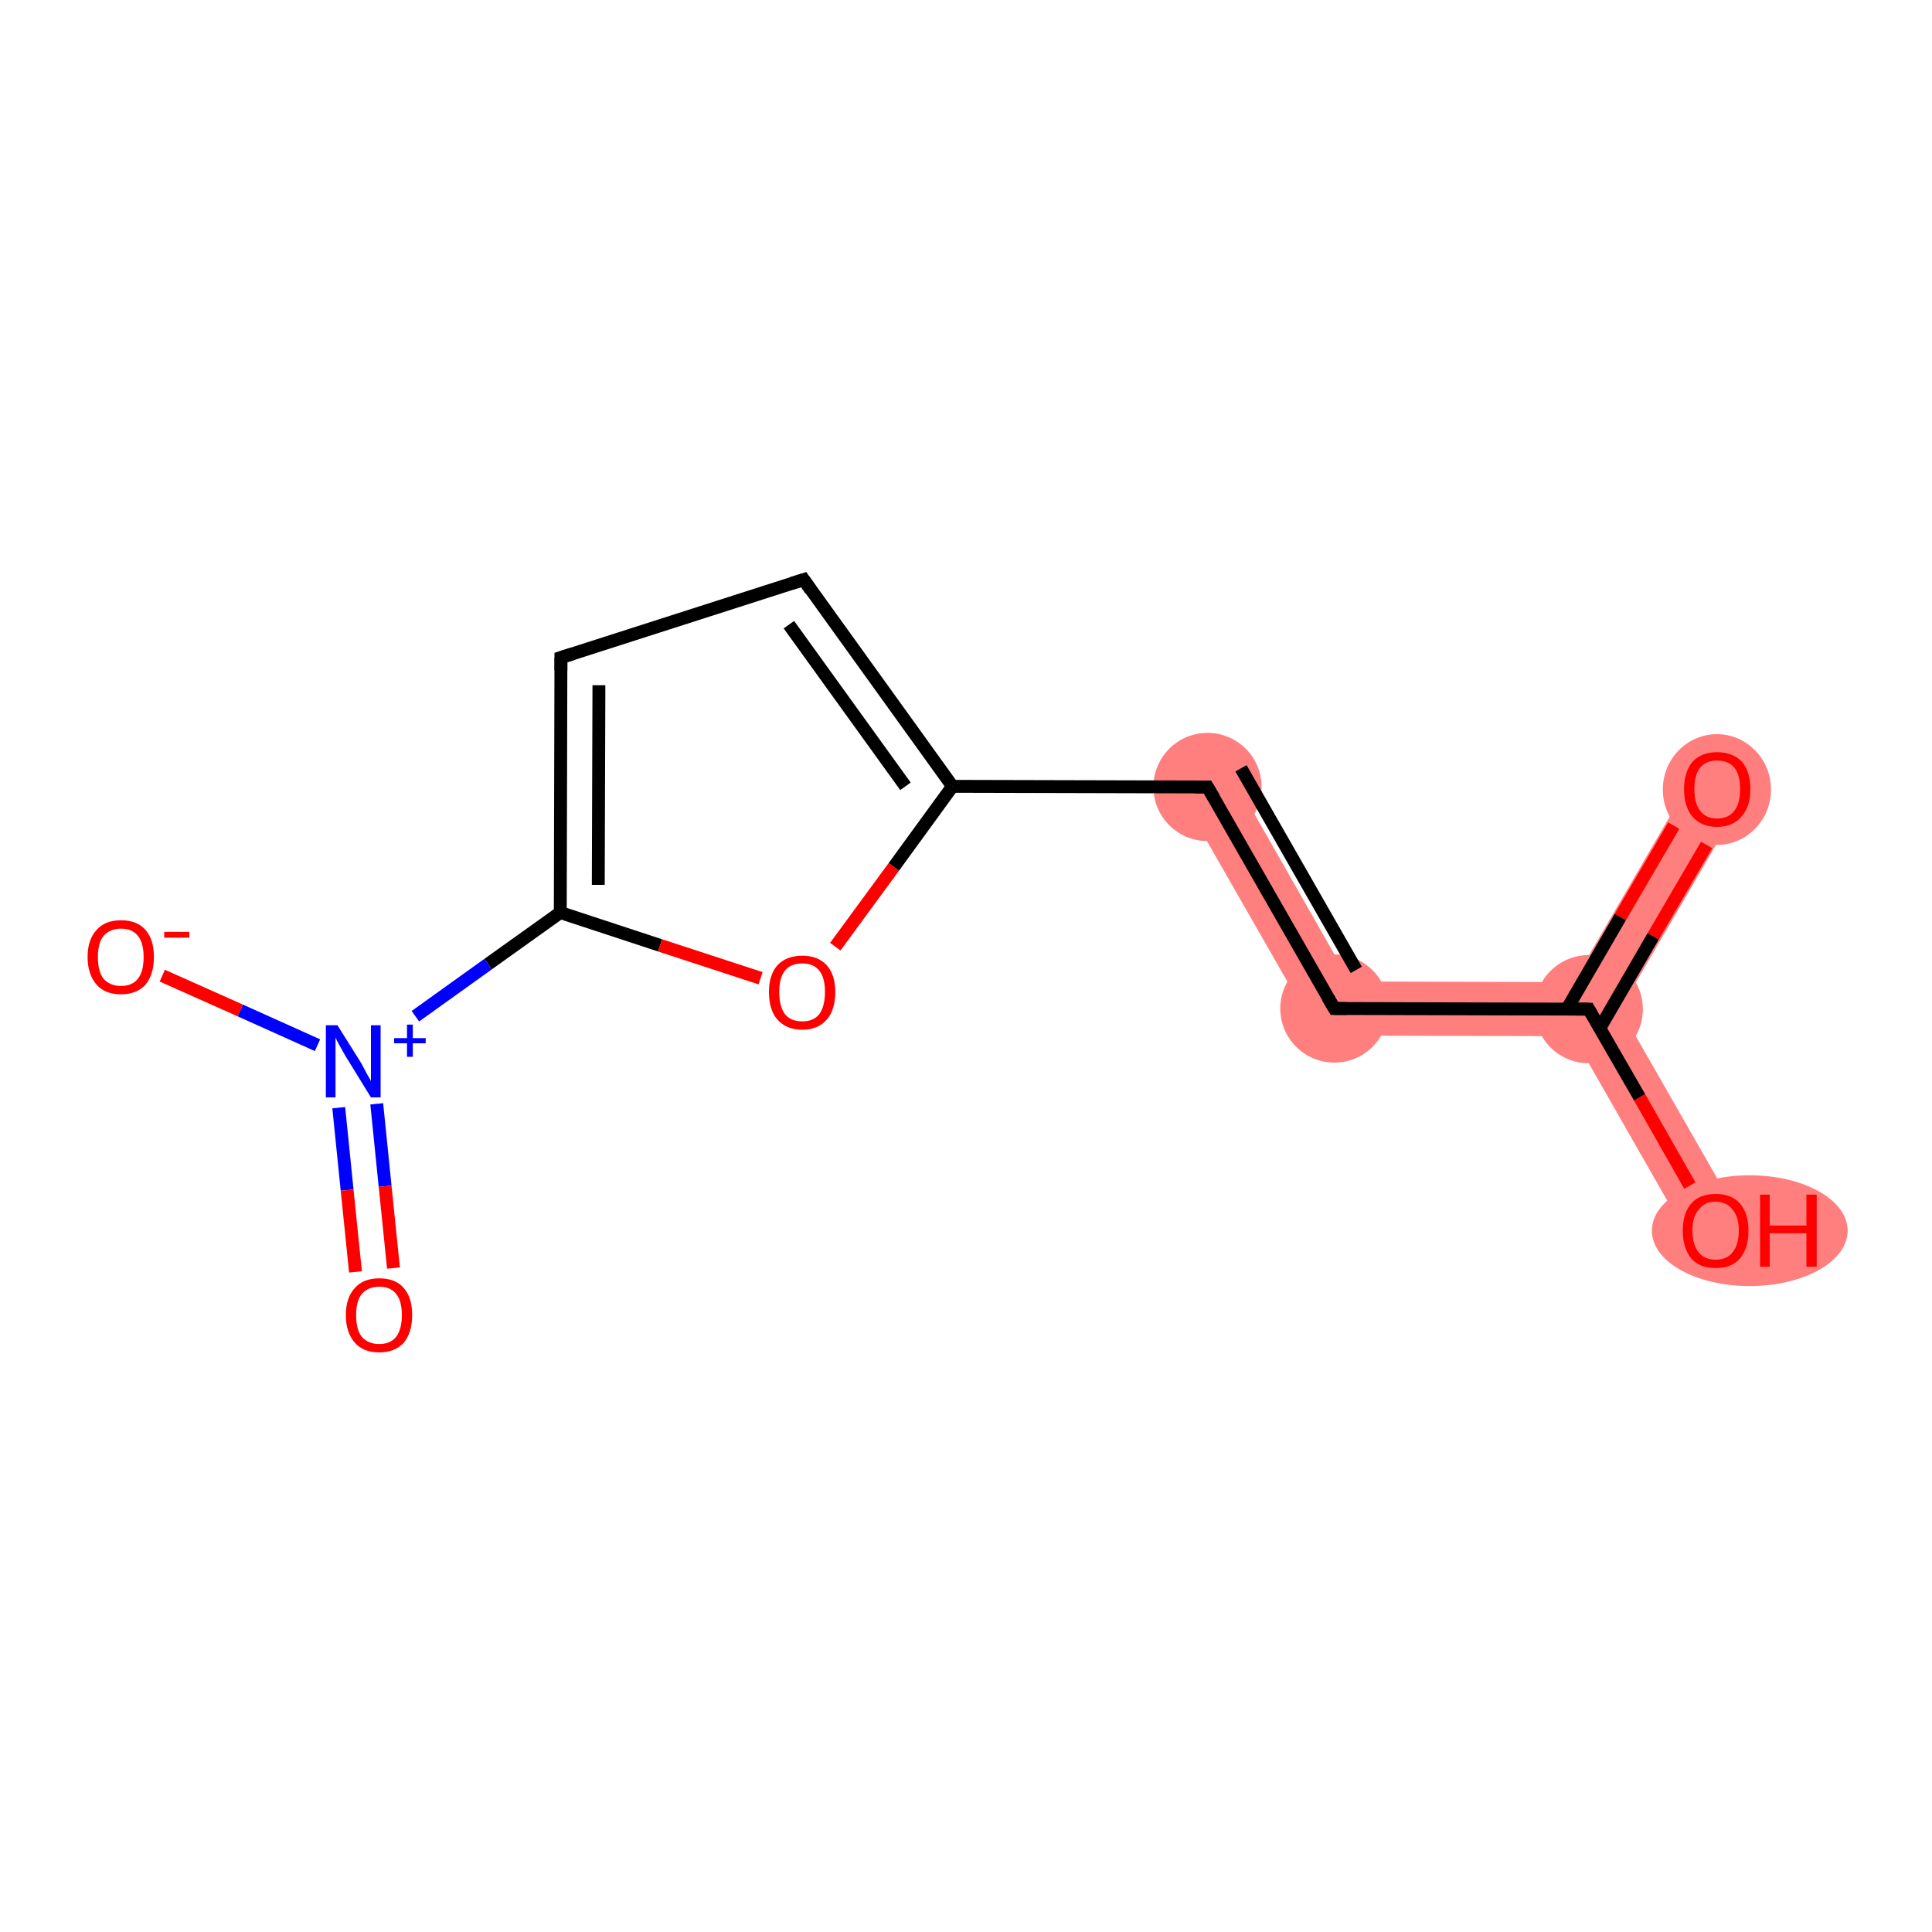 <?xml version='1.0' encoding='iso-8859-1'?>
<svg version='1.1' baseProfile='full'
              xmlns='http://www.w3.org/2000/svg'
                      xmlns:rdkit='http://www.rdkit.org/xml'
                      xmlns:xlink='http://www.w3.org/1999/xlink'
                  xml:space='preserve'
width='300px' height='300px' viewBox='0 0 300 300'>
<!-- END OF HEADER -->
<rect style='opacity:1.0;fill:#FFFFFF;stroke:none' width='300.0' height='300.0' x='0.0' y='0.0'> </rect>
<path class='bond-0 atom-0 atom-1' d='M 263.0,120.4 L 270.3,124.6 L 251.6,156.7 L 246.7,156.7 L 244.3,152.5 Z' style='fill:#FF7F7F;fill-rule:evenodd;fill-opacity:1;stroke:#FF7F7F;stroke-width:0.0px;stroke-linecap:butt;stroke-linejoin:miter;stroke-opacity:1;' />
<path class='bond-1 atom-1 atom-2' d='M 246.7,156.7 L 251.6,156.7 L 270.1,189.0 L 262.7,193.1 L 244.3,160.9 Z' style='fill:#FF7F7F;fill-rule:evenodd;fill-opacity:1;stroke:#FF7F7F;stroke-width:0.0px;stroke-linecap:butt;stroke-linejoin:miter;stroke-opacity:1;' />
<path class='bond-2 atom-1 atom-3' d='M 209.6,152.4 L 244.3,152.5 L 246.7,156.7 L 244.3,160.9 L 204.7,160.8 Z' style='fill:#FF7F7F;fill-rule:evenodd;fill-opacity:1;stroke:#FF7F7F;stroke-width:0.0px;stroke-linecap:butt;stroke-linejoin:miter;stroke-opacity:1;' />
<path class='bond-3 atom-3 atom-4' d='M 191.2,120.1 L 209.6,152.4 L 204.7,160.8 L 183.8,124.3 Z' style='fill:#FF7F7F;fill-rule:evenodd;fill-opacity:1;stroke:#FF7F7F;stroke-width:0.0px;stroke-linecap:butt;stroke-linejoin:miter;stroke-opacity:1;' />
<ellipse cx='266.6' cy='122.6' rx='7.9' ry='8.1' class='atom-0'  style='fill:#FF7F7F;fill-rule:evenodd;stroke:#FF7F7F;stroke-width:1.0px;stroke-linecap:butt;stroke-linejoin:miter;stroke-opacity:1' />
<ellipse cx='246.7' cy='156.7' rx='7.9' ry='7.9' class='atom-1'  style='fill:#FF7F7F;fill-rule:evenodd;stroke:#FF7F7F;stroke-width:1.0px;stroke-linecap:butt;stroke-linejoin:miter;stroke-opacity:1' />
<ellipse cx='271.7' cy='191.1' rx='14.7' ry='8.1' class='atom-2'  style='fill:#FF7F7F;fill-rule:evenodd;stroke:#FF7F7F;stroke-width:1.0px;stroke-linecap:butt;stroke-linejoin:miter;stroke-opacity:1' />
<ellipse cx='207.2' cy='156.6' rx='7.9' ry='7.9' class='atom-3'  style='fill:#FF7F7F;fill-rule:evenodd;stroke:#FF7F7F;stroke-width:1.0px;stroke-linecap:butt;stroke-linejoin:miter;stroke-opacity:1' />
<ellipse cx='187.5' cy='122.2' rx='7.9' ry='7.9' class='atom-4'  style='fill:#FF7F7F;fill-rule:evenodd;stroke:#FF7F7F;stroke-width:1.0px;stroke-linecap:butt;stroke-linejoin:miter;stroke-opacity:1' />
<path class='bond-0 atom-0 atom-1' d='M 265.0,131.2 L 256.7,145.4' style='fill:none;fill-rule:evenodd;stroke:#FF0000;stroke-width:2.0px;stroke-linecap:butt;stroke-linejoin:miter;stroke-opacity:1' />
<path class='bond-0 atom-0 atom-1' d='M 256.7,145.4 L 248.4,159.7' style='fill:none;fill-rule:evenodd;stroke:#000000;stroke-width:2.0px;stroke-linecap:butt;stroke-linejoin:miter;stroke-opacity:1' />
<path class='bond-0 atom-0 atom-1' d='M 259.9,128.2 L 251.6,142.4' style='fill:none;fill-rule:evenodd;stroke:#FF0000;stroke-width:2.0px;stroke-linecap:butt;stroke-linejoin:miter;stroke-opacity:1' />
<path class='bond-0 atom-0 atom-1' d='M 251.6,142.4 L 243.3,156.7' style='fill:none;fill-rule:evenodd;stroke:#000000;stroke-width:2.0px;stroke-linecap:butt;stroke-linejoin:miter;stroke-opacity:1' />
<path class='bond-1 atom-1 atom-2' d='M 246.7,156.7 L 254.6,170.4' style='fill:none;fill-rule:evenodd;stroke:#000000;stroke-width:2.0px;stroke-linecap:butt;stroke-linejoin:miter;stroke-opacity:1' />
<path class='bond-1 atom-1 atom-2' d='M 254.6,170.4 L 262.4,184.1' style='fill:none;fill-rule:evenodd;stroke:#FF0000;stroke-width:2.0px;stroke-linecap:butt;stroke-linejoin:miter;stroke-opacity:1' />
<path class='bond-2 atom-1 atom-3' d='M 246.7,156.7 L 207.2,156.6' style='fill:none;fill-rule:evenodd;stroke:#000000;stroke-width:2.0px;stroke-linecap:butt;stroke-linejoin:miter;stroke-opacity:1' />
<path class='bond-3 atom-3 atom-4' d='M 207.2,156.6 L 187.5,122.2' style='fill:none;fill-rule:evenodd;stroke:#000000;stroke-width:2.0px;stroke-linecap:butt;stroke-linejoin:miter;stroke-opacity:1' />
<path class='bond-3 atom-3 atom-4' d='M 210.6,150.6 L 192.7,119.3' style='fill:none;fill-rule:evenodd;stroke:#000000;stroke-width:2.0px;stroke-linecap:butt;stroke-linejoin:miter;stroke-opacity:1' />
<path class='bond-4 atom-4 atom-5' d='M 187.5,122.2 L 147.9,122.1' style='fill:none;fill-rule:evenodd;stroke:#000000;stroke-width:2.0px;stroke-linecap:butt;stroke-linejoin:miter;stroke-opacity:1' />
<path class='bond-5 atom-5 atom-6' d='M 147.9,122.1 L 124.8,90.0' style='fill:none;fill-rule:evenodd;stroke:#000000;stroke-width:2.0px;stroke-linecap:butt;stroke-linejoin:miter;stroke-opacity:1' />
<path class='bond-5 atom-5 atom-6' d='M 140.6,122.1 L 122.5,97.0' style='fill:none;fill-rule:evenodd;stroke:#000000;stroke-width:2.0px;stroke-linecap:butt;stroke-linejoin:miter;stroke-opacity:1' />
<path class='bond-6 atom-6 atom-7' d='M 124.8,90.0 L 87.1,102.1' style='fill:none;fill-rule:evenodd;stroke:#000000;stroke-width:2.0px;stroke-linecap:butt;stroke-linejoin:miter;stroke-opacity:1' />
<path class='bond-7 atom-7 atom-8' d='M 87.1,102.1 L 87.0,141.7' style='fill:none;fill-rule:evenodd;stroke:#000000;stroke-width:2.0px;stroke-linecap:butt;stroke-linejoin:miter;stroke-opacity:1' />
<path class='bond-7 atom-7 atom-8' d='M 93.0,106.4 L 92.9,137.4' style='fill:none;fill-rule:evenodd;stroke:#000000;stroke-width:2.0px;stroke-linecap:butt;stroke-linejoin:miter;stroke-opacity:1' />
<path class='bond-8 atom-8 atom-9' d='M 87.0,141.7 L 75.8,149.7' style='fill:none;fill-rule:evenodd;stroke:#000000;stroke-width:2.0px;stroke-linecap:butt;stroke-linejoin:miter;stroke-opacity:1' />
<path class='bond-8 atom-8 atom-9' d='M 75.8,149.7 L 64.5,157.8' style='fill:none;fill-rule:evenodd;stroke:#0000FF;stroke-width:2.0px;stroke-linecap:butt;stroke-linejoin:miter;stroke-opacity:1' />
<path class='bond-9 atom-9 atom-10' d='M 52.6,172.0 L 53.9,184.8' style='fill:none;fill-rule:evenodd;stroke:#0000FF;stroke-width:2.0px;stroke-linecap:butt;stroke-linejoin:miter;stroke-opacity:1' />
<path class='bond-9 atom-9 atom-10' d='M 53.9,184.8 L 55.2,197.5' style='fill:none;fill-rule:evenodd;stroke:#FF0000;stroke-width:2.0px;stroke-linecap:butt;stroke-linejoin:miter;stroke-opacity:1' />
<path class='bond-9 atom-9 atom-10' d='M 58.5,171.4 L 59.8,184.2' style='fill:none;fill-rule:evenodd;stroke:#0000FF;stroke-width:2.0px;stroke-linecap:butt;stroke-linejoin:miter;stroke-opacity:1' />
<path class='bond-9 atom-9 atom-10' d='M 59.8,184.2 L 61.1,196.9' style='fill:none;fill-rule:evenodd;stroke:#FF0000;stroke-width:2.0px;stroke-linecap:butt;stroke-linejoin:miter;stroke-opacity:1' />
<path class='bond-10 atom-9 atom-11' d='M 49.3,162.3 L 37.3,156.9' style='fill:none;fill-rule:evenodd;stroke:#0000FF;stroke-width:2.0px;stroke-linecap:butt;stroke-linejoin:miter;stroke-opacity:1' />
<path class='bond-10 atom-9 atom-11' d='M 37.3,156.9 L 25.2,151.5' style='fill:none;fill-rule:evenodd;stroke:#FF0000;stroke-width:2.0px;stroke-linecap:butt;stroke-linejoin:miter;stroke-opacity:1' />
<path class='bond-11 atom-8 atom-12' d='M 87.0,141.7 L 102.5,146.8' style='fill:none;fill-rule:evenodd;stroke:#000000;stroke-width:2.0px;stroke-linecap:butt;stroke-linejoin:miter;stroke-opacity:1' />
<path class='bond-11 atom-8 atom-12' d='M 102.5,146.8 L 118.1,151.9' style='fill:none;fill-rule:evenodd;stroke:#FF0000;stroke-width:2.0px;stroke-linecap:butt;stroke-linejoin:miter;stroke-opacity:1' />
<path class='bond-12 atom-12 atom-5' d='M 129.7,147.0 L 138.8,134.6' style='fill:none;fill-rule:evenodd;stroke:#FF0000;stroke-width:2.0px;stroke-linecap:butt;stroke-linejoin:miter;stroke-opacity:1' />
<path class='bond-12 atom-12 atom-5' d='M 138.8,134.6 L 147.9,122.1' style='fill:none;fill-rule:evenodd;stroke:#000000;stroke-width:2.0px;stroke-linecap:butt;stroke-linejoin:miter;stroke-opacity:1' />
<path d='M 247.1,157.4 L 246.7,156.7 L 244.8,156.7' style='fill:none;stroke:#000000;stroke-width:2.0px;stroke-linecap:butt;stroke-linejoin:miter;stroke-opacity:1;' />
<path d='M 209.1,156.6 L 207.2,156.6 L 206.2,154.9' style='fill:none;stroke:#000000;stroke-width:2.0px;stroke-linecap:butt;stroke-linejoin:miter;stroke-opacity:1;' />
<path d='M 188.5,123.9 L 187.5,122.2 L 185.5,122.2' style='fill:none;stroke:#000000;stroke-width:2.0px;stroke-linecap:butt;stroke-linejoin:miter;stroke-opacity:1;' />
<path d='M 125.9,91.6 L 124.8,90.0 L 122.9,90.6' style='fill:none;stroke:#000000;stroke-width:2.0px;stroke-linecap:butt;stroke-linejoin:miter;stroke-opacity:1;' />
<path d='M 89.0,101.5 L 87.1,102.1 L 87.1,104.1' style='fill:none;stroke:#000000;stroke-width:2.0px;stroke-linecap:butt;stroke-linejoin:miter;stroke-opacity:1;' />
<path class='atom-0' d='M 261.5 122.5
Q 261.5 119.9, 262.8 118.3
Q 264.2 116.8, 266.6 116.8
Q 269.1 116.8, 270.5 118.3
Q 271.8 119.9, 271.8 122.5
Q 271.8 125.3, 270.4 126.8
Q 269.1 128.4, 266.6 128.4
Q 264.2 128.4, 262.8 126.8
Q 261.5 125.3, 261.5 122.5
M 266.6 127.1
Q 268.4 127.1, 269.3 125.9
Q 270.2 124.8, 270.2 122.5
Q 270.2 120.3, 269.3 119.2
Q 268.4 118.1, 266.6 118.1
Q 264.9 118.1, 264.0 119.2
Q 263.1 120.3, 263.1 122.5
Q 263.1 124.8, 264.0 125.9
Q 264.9 127.1, 266.6 127.1
' fill='#FF0000'/>
<path class='atom-2' d='M 261.3 191.1
Q 261.3 188.4, 262.6 186.9
Q 263.9 185.4, 266.4 185.4
Q 268.9 185.4, 270.2 186.9
Q 271.5 188.4, 271.5 191.1
Q 271.5 193.8, 270.2 195.4
Q 268.9 196.9, 266.4 196.9
Q 263.9 196.9, 262.6 195.4
Q 261.3 193.8, 261.3 191.1
M 266.4 195.6
Q 268.1 195.6, 269.0 194.5
Q 270.0 193.3, 270.0 191.1
Q 270.0 188.9, 269.0 187.8
Q 268.1 186.6, 266.4 186.6
Q 264.7 186.6, 263.8 187.8
Q 262.8 188.9, 262.8 191.1
Q 262.8 193.3, 263.8 194.5
Q 264.7 195.6, 266.4 195.6
' fill='#FF0000'/>
<path class='atom-2' d='M 273.3 185.5
L 274.8 185.5
L 274.8 190.3
L 280.5 190.3
L 280.5 185.5
L 282.1 185.5
L 282.1 196.7
L 280.5 196.7
L 280.5 191.5
L 274.8 191.5
L 274.8 196.7
L 273.3 196.7
L 273.3 185.5
' fill='#FF0000'/>
<path class='atom-9' d='M 52.4 159.2
L 56.1 165.1
Q 56.4 165.7, 57.0 166.8
Q 57.6 167.8, 57.6 167.9
L 57.6 159.2
L 59.1 159.2
L 59.1 170.4
L 57.6 170.4
L 53.6 163.9
Q 53.2 163.2, 52.7 162.3
Q 52.2 161.4, 52.1 161.1
L 52.1 170.4
L 50.6 170.4
L 50.6 159.2
L 52.4 159.2
' fill='#0000FF'/>
<path class='atom-9' d='M 61.2 161.2
L 63.2 161.2
L 63.2 159.1
L 64.1 159.1
L 64.1 161.2
L 66.1 161.2
L 66.1 162.0
L 64.1 162.0
L 64.1 164.1
L 63.2 164.1
L 63.2 162.0
L 61.2 162.0
L 61.2 161.2
' fill='#0000FF'/>
<path class='atom-10' d='M 53.7 204.2
Q 53.7 201.5, 55.1 200.0
Q 56.4 198.5, 58.9 198.5
Q 61.4 198.5, 62.7 200.0
Q 64.0 201.5, 64.0 204.2
Q 64.0 206.9, 62.7 208.5
Q 61.3 210.0, 58.9 210.0
Q 56.4 210.0, 55.1 208.5
Q 53.7 206.9, 53.7 204.2
M 58.9 208.7
Q 60.6 208.7, 61.5 207.6
Q 62.4 206.4, 62.4 204.2
Q 62.4 202.0, 61.5 200.9
Q 60.6 199.8, 58.9 199.8
Q 57.2 199.8, 56.2 200.9
Q 55.3 202.0, 55.3 204.2
Q 55.3 206.5, 56.2 207.6
Q 57.2 208.7, 58.9 208.7
' fill='#FF0000'/>
<path class='atom-11' d='M 13.6 148.6
Q 13.6 145.9, 15.0 144.4
Q 16.3 142.9, 18.8 142.9
Q 21.3 142.9, 22.6 144.4
Q 23.9 145.9, 23.9 148.6
Q 23.9 151.3, 22.6 152.9
Q 21.2 154.4, 18.8 154.4
Q 16.3 154.4, 15.0 152.9
Q 13.6 151.3, 13.6 148.6
M 18.8 153.1
Q 20.5 153.1, 21.4 152.0
Q 22.3 150.9, 22.3 148.6
Q 22.3 146.4, 21.4 145.3
Q 20.5 144.2, 18.8 144.2
Q 17.1 144.2, 16.1 145.3
Q 15.2 146.4, 15.2 148.6
Q 15.2 150.9, 16.1 152.0
Q 17.1 153.1, 18.8 153.1
' fill='#FF0000'/>
<path class='atom-11' d='M 25.5 144.7
L 29.4 144.7
L 29.4 145.6
L 25.5 145.6
L 25.5 144.7
' fill='#FF0000'/>
<path class='atom-12' d='M 119.4 154.0
Q 119.4 151.4, 120.7 149.9
Q 122.1 148.4, 124.6 148.4
Q 127.0 148.4, 128.4 149.9
Q 129.7 151.4, 129.7 154.0
Q 129.7 156.8, 128.4 158.3
Q 127.0 159.9, 124.6 159.9
Q 122.1 159.9, 120.7 158.3
Q 119.4 156.8, 119.4 154.0
M 124.6 158.6
Q 126.3 158.6, 127.2 157.5
Q 128.1 156.3, 128.1 154.0
Q 128.1 151.8, 127.2 150.7
Q 126.3 149.6, 124.6 149.6
Q 122.8 149.6, 121.9 150.7
Q 121.0 151.8, 121.0 154.0
Q 121.0 156.3, 121.9 157.5
Q 122.8 158.6, 124.6 158.6
' fill='#FF0000'/>
</svg>
